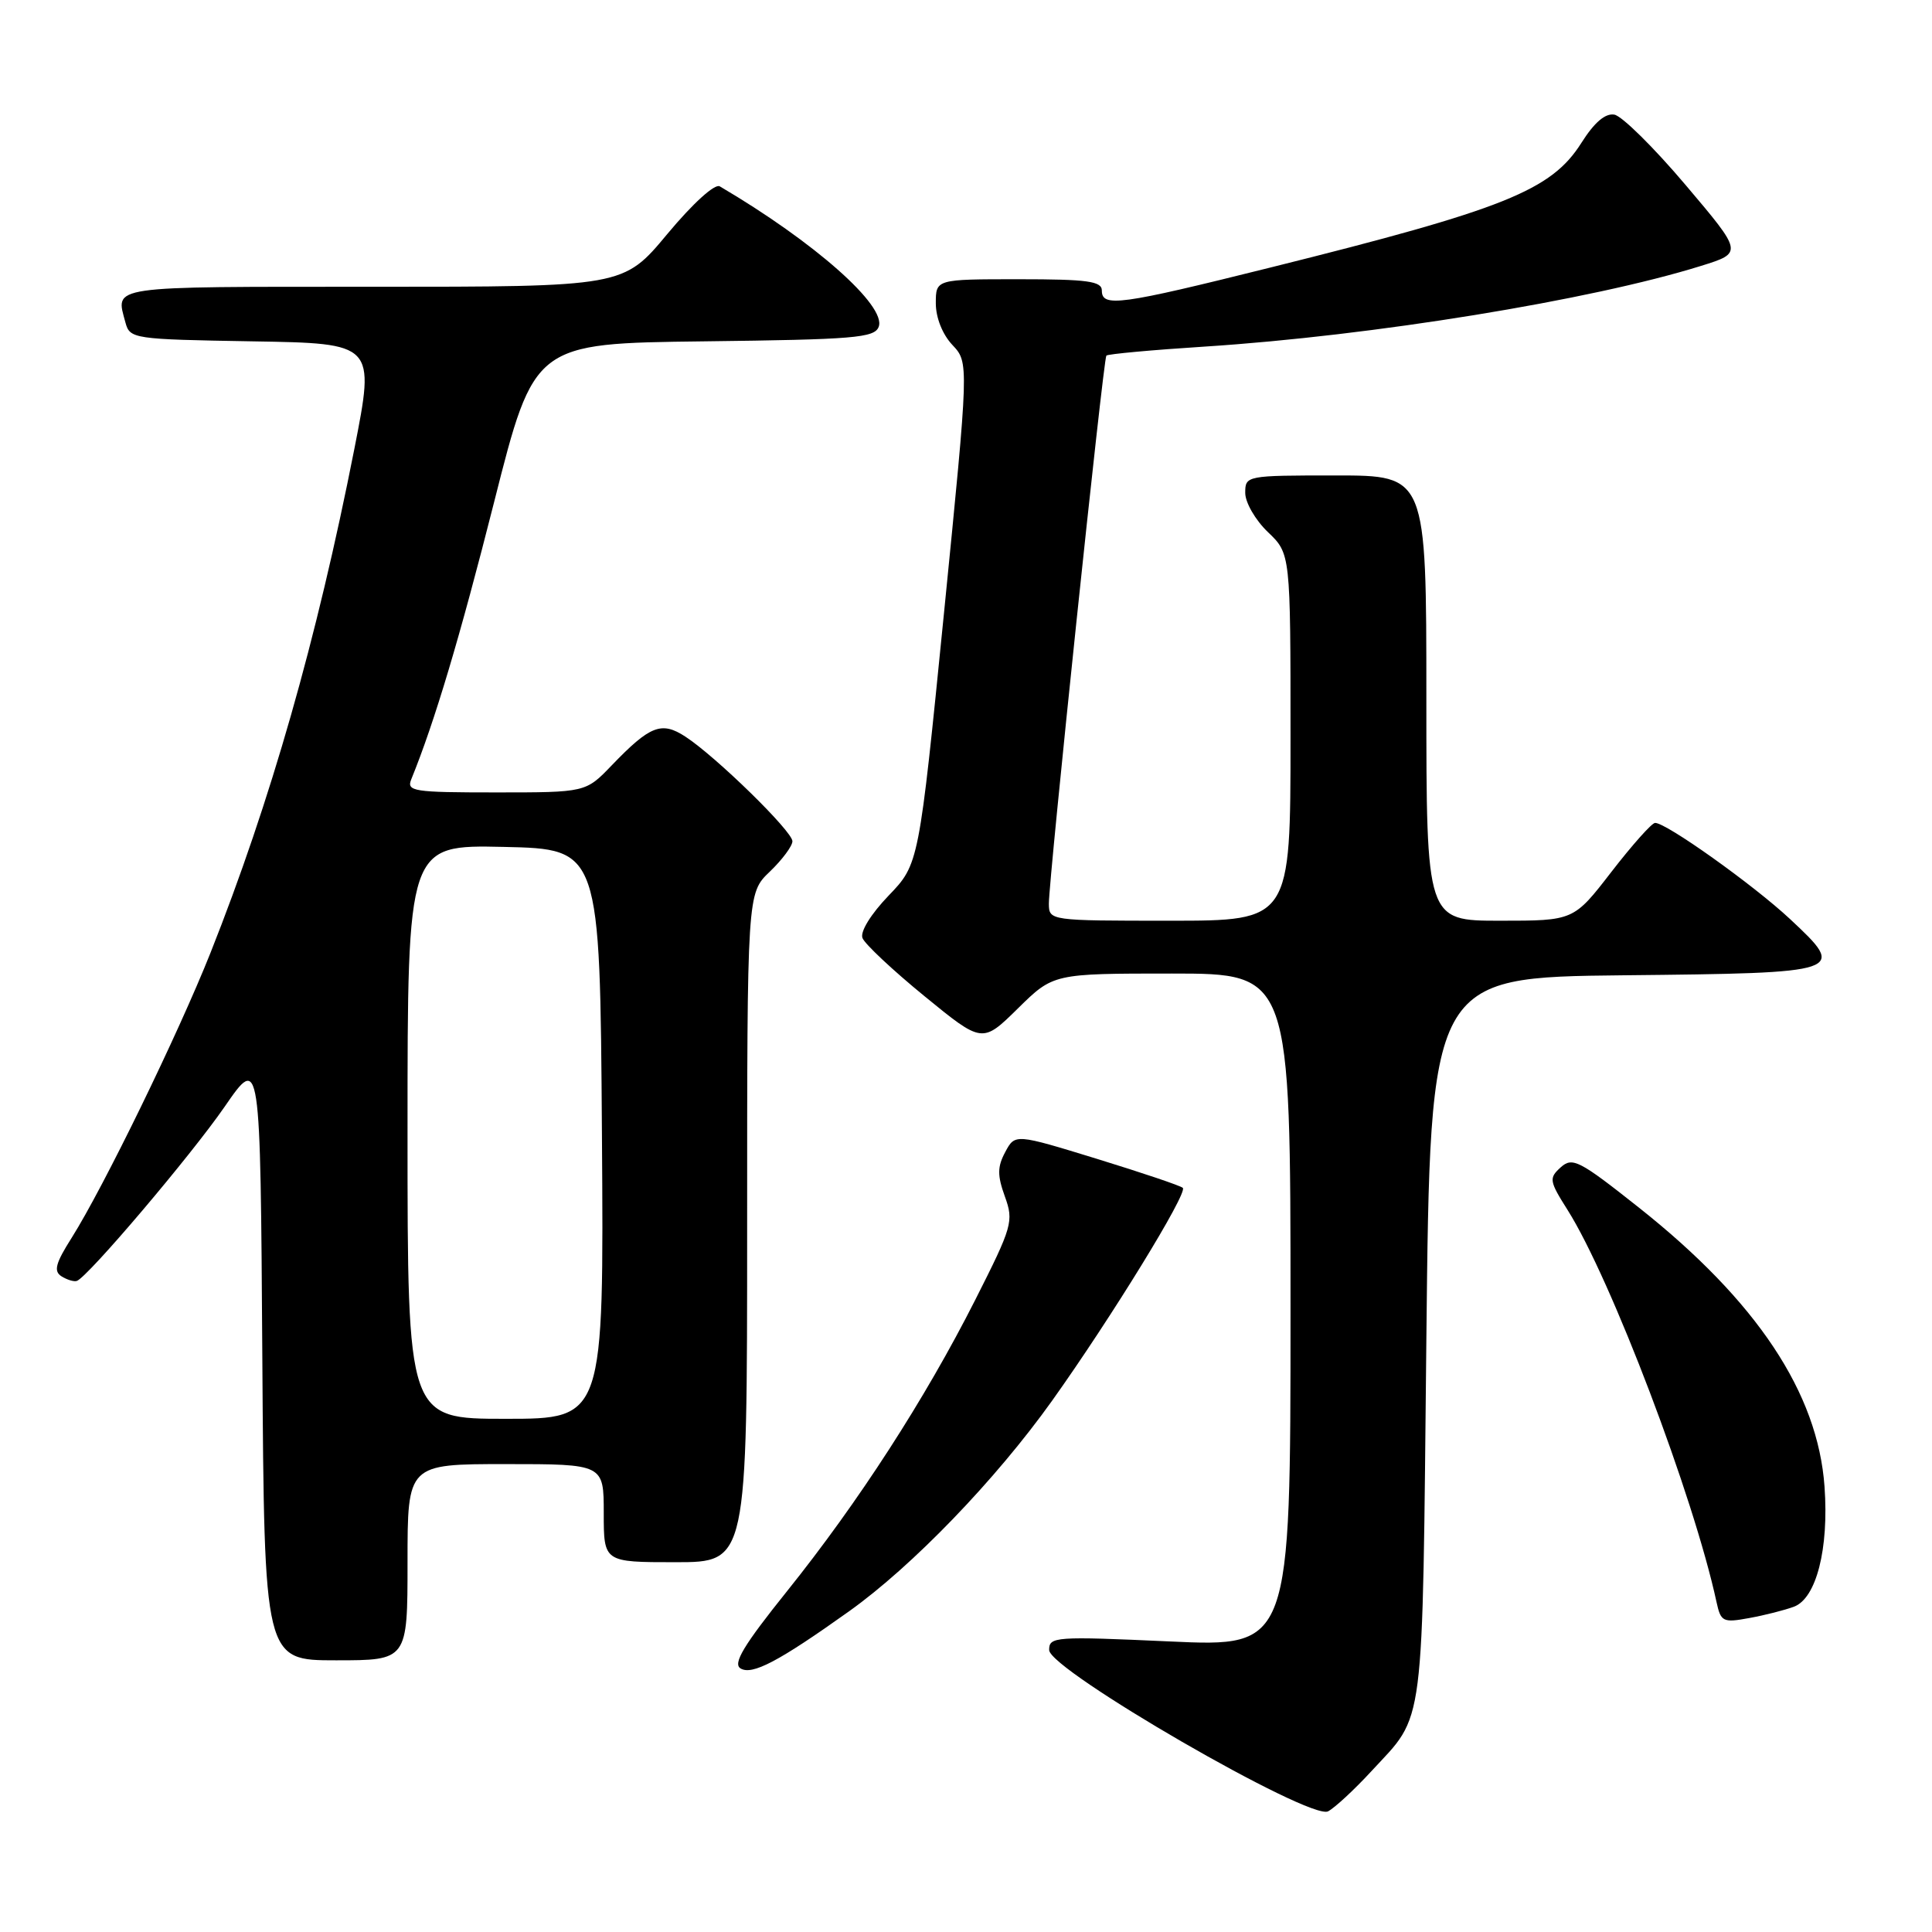 <?xml version="1.0" encoding="UTF-8" standalone="no"?>
<!DOCTYPE svg PUBLIC "-//W3C//DTD SVG 1.1//EN" "http://www.w3.org/Graphics/SVG/1.1/DTD/svg11.dtd" >
<svg xmlns="http://www.w3.org/2000/svg" xmlns:xlink="http://www.w3.org/1999/xlink" version="1.1" viewBox="0 0 256 256">
 <g >
 <path fill="currentColor"
d=" M 181.70 234.71 C 188.88 226.92 188.45 230.31 189.00 177.50 C 189.50 129.50 189.50 129.50 215.15 129.23 C 244.54 128.93 244.76 128.85 237.19 121.78 C 232.34 117.25 220.72 108.97 219.30 109.04 C 218.86 109.06 216.26 111.98 213.51 115.54 C 208.52 122.00 208.52 122.00 198.76 122.00 C 189.00 122.00 189.00 122.00 189.00 92.50 C 189.00 63.00 189.00 63.00 177.00 63.00 C 165.13 63.00 165.00 63.02 165.00 65.31 C 165.00 66.59 166.35 68.92 168.00 70.50 C 171.00 73.37 171.00 73.37 171.00 97.69 C 171.00 122.00 171.00 122.00 155.00 122.00 C 139.08 122.00 139.00 121.99 138.98 119.75 C 138.96 116.59 146.19 47.58 146.60 47.12 C 146.78 46.91 152.68 46.37 159.71 45.92 C 181.83 44.49 210.82 39.78 225.37 35.24 C 230.96 33.50 230.96 33.50 223.34 24.50 C 219.15 19.55 214.91 15.36 213.91 15.19 C 212.70 14.98 211.26 16.22 209.55 18.92 C 205.57 25.23 199.37 27.72 168.29 35.46 C 148.40 40.42 146.00 40.75 146.00 38.50 C 146.00 37.26 144.11 37.00 135.00 37.00 C 124.00 37.00 124.00 37.00 124.00 40.19 C 124.00 42.09 124.88 44.31 126.20 45.71 C 128.39 48.04 128.39 48.04 125.08 81.27 C 121.76 114.50 121.76 114.50 117.74 118.68 C 115.39 121.13 113.96 123.45 114.28 124.29 C 114.59 125.09 118.29 128.56 122.50 132.00 C 130.16 138.26 130.16 138.26 134.87 133.63 C 139.57 129.00 139.57 129.00 155.28 129.00 C 171.00 129.00 171.00 129.00 171.00 173.61 C 171.00 218.23 171.00 218.23 155.00 217.50 C 139.79 216.81 139.00 216.86 139.02 218.64 C 139.05 221.29 173.61 241.28 175.98 240.01 C 176.88 239.53 179.46 237.14 181.70 234.71 Z  M 112.50 213.51 C 120.91 207.51 131.94 196.07 139.41 185.60 C 147.23 174.63 157.41 158.07 156.73 157.40 C 156.46 157.12 151.34 155.40 145.37 153.56 C 134.50 150.22 134.50 150.22 133.20 152.65 C 132.15 154.61 132.14 155.74 133.15 158.54 C 134.34 161.83 134.15 162.50 129.22 172.25 C 122.57 185.39 113.75 199.04 104.27 210.86 C 98.54 218.00 97.08 220.43 98.12 221.07 C 99.65 222.02 103.19 220.15 112.50 213.51 Z  M 54.00 207.00 C 54.00 194.00 54.00 194.00 67.00 194.00 C 80.00 194.00 80.00 194.00 80.00 200.50 C 80.00 207.00 80.00 207.00 89.50 207.00 C 99.00 207.00 99.00 207.00 99.00 162.69 C 99.00 118.37 99.00 118.37 102.00 115.50 C 103.65 113.92 105.00 112.10 105.00 111.47 C 105.00 110.15 94.88 100.26 90.82 97.61 C 87.65 95.54 86.14 96.13 81.05 101.42 C 77.61 105.00 77.61 105.00 65.70 105.00 C 54.75 105.00 53.84 104.86 54.50 103.25 C 57.59 95.66 60.93 84.47 65.48 66.50 C 70.79 45.50 70.79 45.50 93.30 45.23 C 113.15 44.99 115.87 44.77 116.43 43.31 C 117.50 40.54 107.91 32.06 95.37 24.69 C 94.71 24.31 91.80 26.95 88.42 31.01 C 82.60 38.00 82.60 38.00 49.30 38.00 C 13.96 38.00 15.31 37.81 16.62 42.73 C 17.21 44.90 17.62 44.96 33.46 45.23 C 49.70 45.50 49.70 45.50 46.95 59.50 C 41.98 84.73 35.85 106.21 27.88 126.28 C 23.61 137.01 13.73 157.30 9.50 164.01 C 7.35 167.40 7.08 168.44 8.15 169.12 C 8.89 169.58 9.80 169.86 10.18 169.73 C 11.63 169.23 25.29 153.13 29.77 146.64 C 34.50 139.78 34.50 139.78 34.76 179.89 C 35.02 220.00 35.02 220.00 44.51 220.00 C 54.00 220.00 54.00 220.00 54.00 207.00 Z  M 237.70 212.90 C 240.67 211.80 242.35 205.24 241.76 197.00 C 240.88 184.56 232.79 172.39 217.16 160.01 C 209.25 153.74 208.35 153.28 206.80 154.68 C 205.22 156.11 205.28 156.48 207.72 160.34 C 213.48 169.47 224.43 198.29 227.45 212.29 C 228.02 214.90 228.30 215.04 231.78 214.40 C 233.83 214.03 236.49 213.35 237.70 212.90 Z  M 54.00 149.97 C 54.00 111.94 54.00 111.94 66.75 112.22 C 79.50 112.50 79.50 112.50 79.76 150.25 C 80.02 188.00 80.02 188.00 67.01 188.00 C 54.00 188.00 54.00 188.00 54.00 149.97 Z "/>
</g>
</svg>